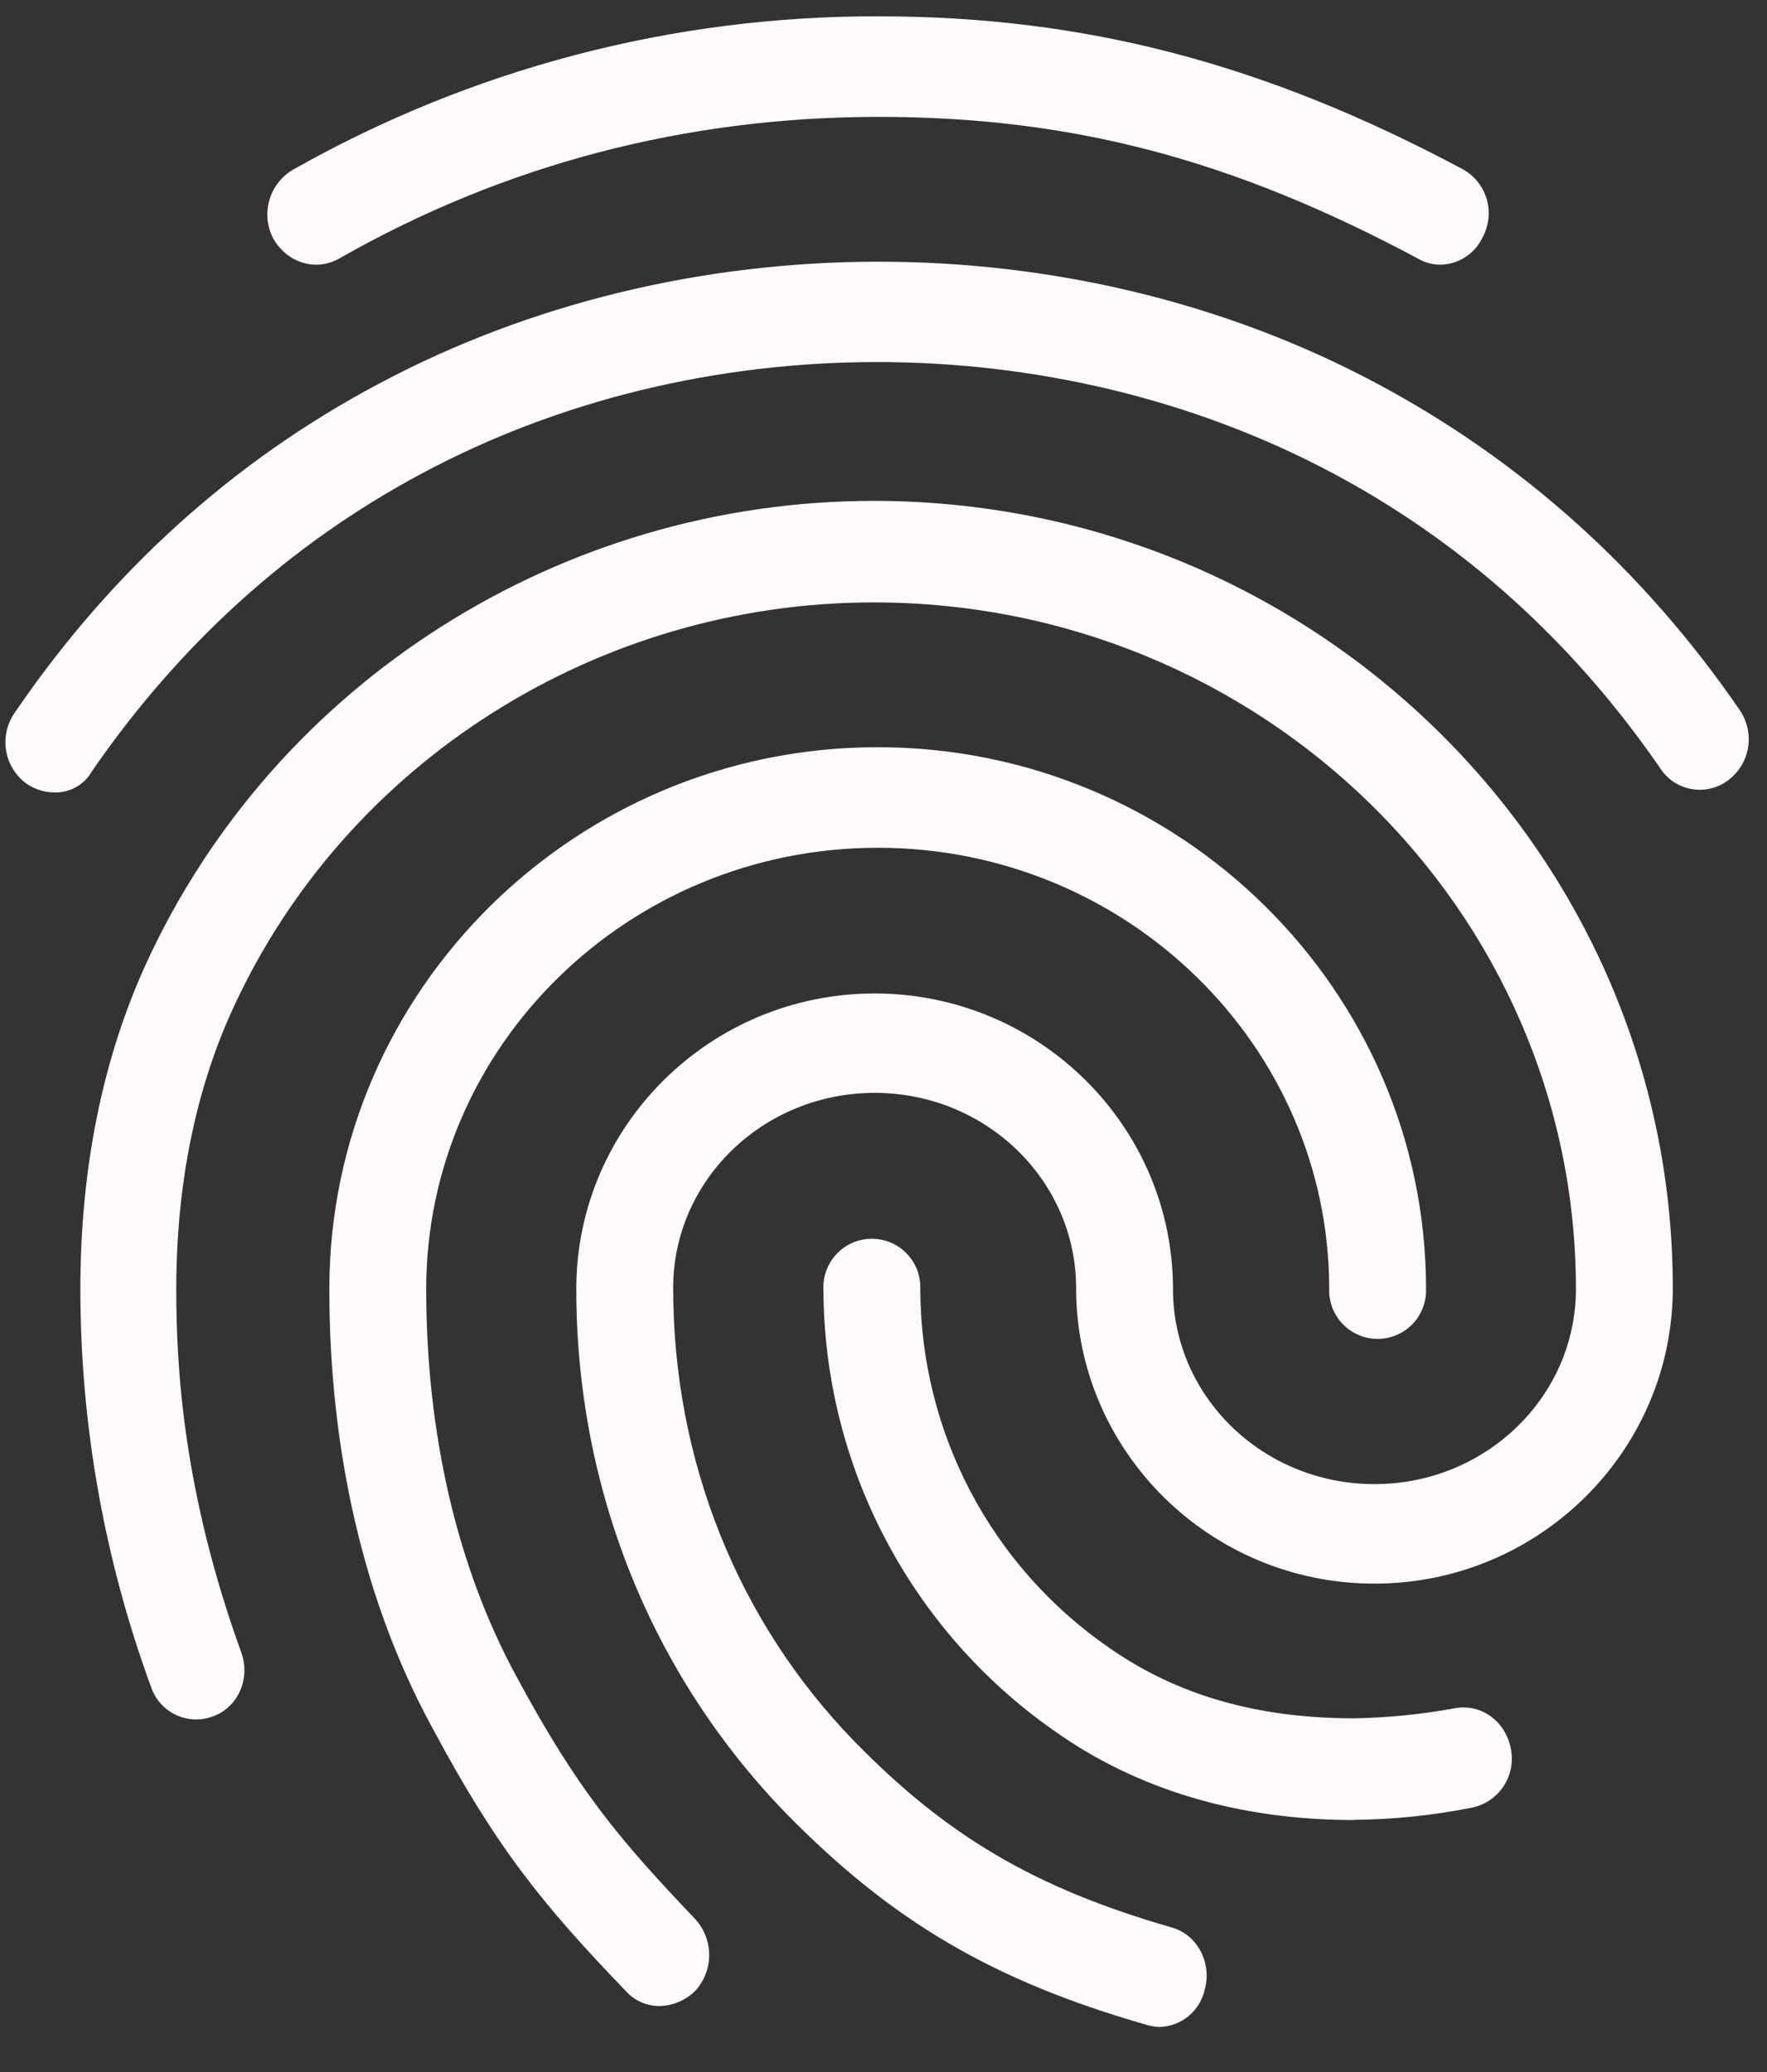 <svg width="29" height="34" viewBox="0 0 29 34" fill="none" xmlns="http://www.w3.org/2000/svg">
<rect x="0" y="0" width="29" height="34" fill="#333333" stroke="none"/>
<path d="M23.639 4.343C23.511 4.343 23.384 4.309 23.273 4.244C20.221 2.611 17.582 1.918 14.419 1.918C11.271 1.918 8.282 2.693 5.564 4.244C5.179 4.461 4.706 4.31 4.483 3.911C4.383 3.719 4.361 3.496 4.42 3.287C4.479 3.079 4.615 2.901 4.801 2.789C7.733 1.127 11.048 0.258 14.419 0.268C17.805 0.268 20.762 1.044 24.005 2.776C24.194 2.88 24.335 3.054 24.398 3.26C24.46 3.467 24.439 3.69 24.339 3.881C24.278 4.017 24.18 4.132 24.056 4.214C23.933 4.296 23.788 4.341 23.639 4.343ZM0.89 13.003C0.725 13.002 0.564 12.95 0.429 12.855C0.254 12.725 0.136 12.531 0.1 12.316C0.065 12.101 0.114 11.88 0.238 11.7C1.812 9.391 3.814 7.576 6.2 6.306C11.191 3.636 17.582 3.617 22.59 6.289C24.975 7.56 26.977 9.358 28.552 11.651C28.675 11.831 28.724 12.051 28.689 12.266C28.653 12.482 28.535 12.675 28.36 12.805C28.276 12.869 28.178 12.914 28.075 12.938C27.972 12.963 27.865 12.966 27.761 12.947C27.657 12.929 27.557 12.889 27.469 12.831C27.381 12.772 27.305 12.696 27.248 12.607C25.817 10.529 24.005 8.896 21.859 7.757C17.296 5.333 11.462 5.333 6.915 7.774C4.753 8.929 2.941 10.578 1.51 12.654C1.449 12.763 1.358 12.854 1.249 12.915C1.14 12.977 1.016 13.007 0.89 13.003ZM10.826 32.917C10.72 32.918 10.617 32.896 10.521 32.854C10.425 32.811 10.339 32.748 10.269 32.669C8.886 31.232 8.137 30.305 7.074 28.312C5.974 26.283 5.405 23.808 5.405 21.152C5.405 16.253 9.443 12.261 14.403 12.261C19.364 12.261 23.404 16.253 23.404 21.152C23.407 21.259 23.389 21.364 23.35 21.463C23.312 21.563 23.254 21.653 23.18 21.729C23.106 21.805 23.017 21.866 22.919 21.907C22.821 21.949 22.716 21.97 22.609 21.97C22.503 21.97 22.398 21.949 22.3 21.907C22.202 21.866 22.113 21.805 22.039 21.729C21.965 21.653 21.907 21.563 21.868 21.463C21.83 21.364 21.811 21.259 21.815 21.152C21.815 17.16 18.492 13.911 14.406 13.911C10.322 13.911 6.995 17.16 6.995 21.152C6.995 23.528 7.503 25.722 8.473 27.503C9.491 29.4 10.192 30.209 11.414 31.495C11.559 31.656 11.639 31.864 11.639 32.08C11.639 32.296 11.559 32.504 11.414 32.664C11.258 32.821 11.047 32.912 10.826 32.917ZM22.224 29.865C20.333 29.865 18.663 29.37 17.296 28.397C16.131 27.581 15.18 26.497 14.522 25.237C13.863 23.977 13.518 22.577 13.514 21.155C13.509 21.048 13.527 20.941 13.565 20.841C13.603 20.741 13.66 20.649 13.735 20.572C13.809 20.494 13.898 20.433 13.997 20.39C14.095 20.349 14.202 20.327 14.309 20.327C14.416 20.327 14.522 20.349 14.621 20.39C14.72 20.433 14.809 20.494 14.883 20.572C14.957 20.649 15.015 20.741 15.053 20.841C15.091 20.941 15.108 21.048 15.104 21.155C15.107 22.31 15.388 23.447 15.925 24.469C16.462 25.492 17.238 26.369 18.188 27.028C19.316 27.82 20.636 28.196 22.226 28.196C22.78 28.186 23.332 28.131 23.876 28.031C24.306 27.949 24.719 28.246 24.798 28.708C24.838 28.921 24.792 29.141 24.67 29.32C24.548 29.5 24.36 29.623 24.147 29.664C23.513 29.789 22.87 29.856 22.224 29.862V29.865ZM19.029 33.261C18.959 33.258 18.89 33.247 18.822 33.227C16.294 32.502 14.641 31.528 12.908 29.763C10.682 27.47 9.458 24.419 9.458 21.152C9.458 18.48 11.652 16.302 14.354 16.302C17.056 16.302 19.251 18.48 19.251 21.152C19.251 22.917 20.729 24.353 22.557 24.353C24.385 24.353 25.864 22.917 25.864 21.152C25.864 14.933 20.697 9.885 14.338 9.885C9.824 9.885 5.69 12.492 3.831 16.533C3.212 17.87 2.893 19.437 2.893 21.152C2.893 22.439 3.003 24.468 3.957 27.108C4.117 27.536 3.91 28.015 3.497 28.163C3.398 28.201 3.294 28.218 3.189 28.214C3.083 28.209 2.98 28.184 2.885 28.139C2.79 28.094 2.705 28.031 2.636 27.952C2.566 27.874 2.513 27.782 2.479 27.682C1.712 25.59 1.319 23.38 1.319 21.152C1.319 19.173 1.684 17.372 2.4 15.808C4.514 11.202 9.204 8.219 14.338 8.219C21.572 8.219 27.454 14.009 27.454 21.136C27.454 23.808 25.26 25.986 22.557 25.986C19.855 25.986 17.661 23.808 17.661 21.136C17.662 19.371 16.183 17.933 14.355 17.933C12.527 17.933 11.048 19.368 11.048 21.133C11.048 23.951 12.098 26.593 14.021 28.573C15.534 30.123 16.979 30.979 19.22 31.625C19.649 31.74 19.888 32.202 19.776 32.631C19.741 32.805 19.649 32.962 19.513 33.077C19.377 33.191 19.206 33.256 19.029 33.261Z" fill="#FFFAFA"/>
</svg>
